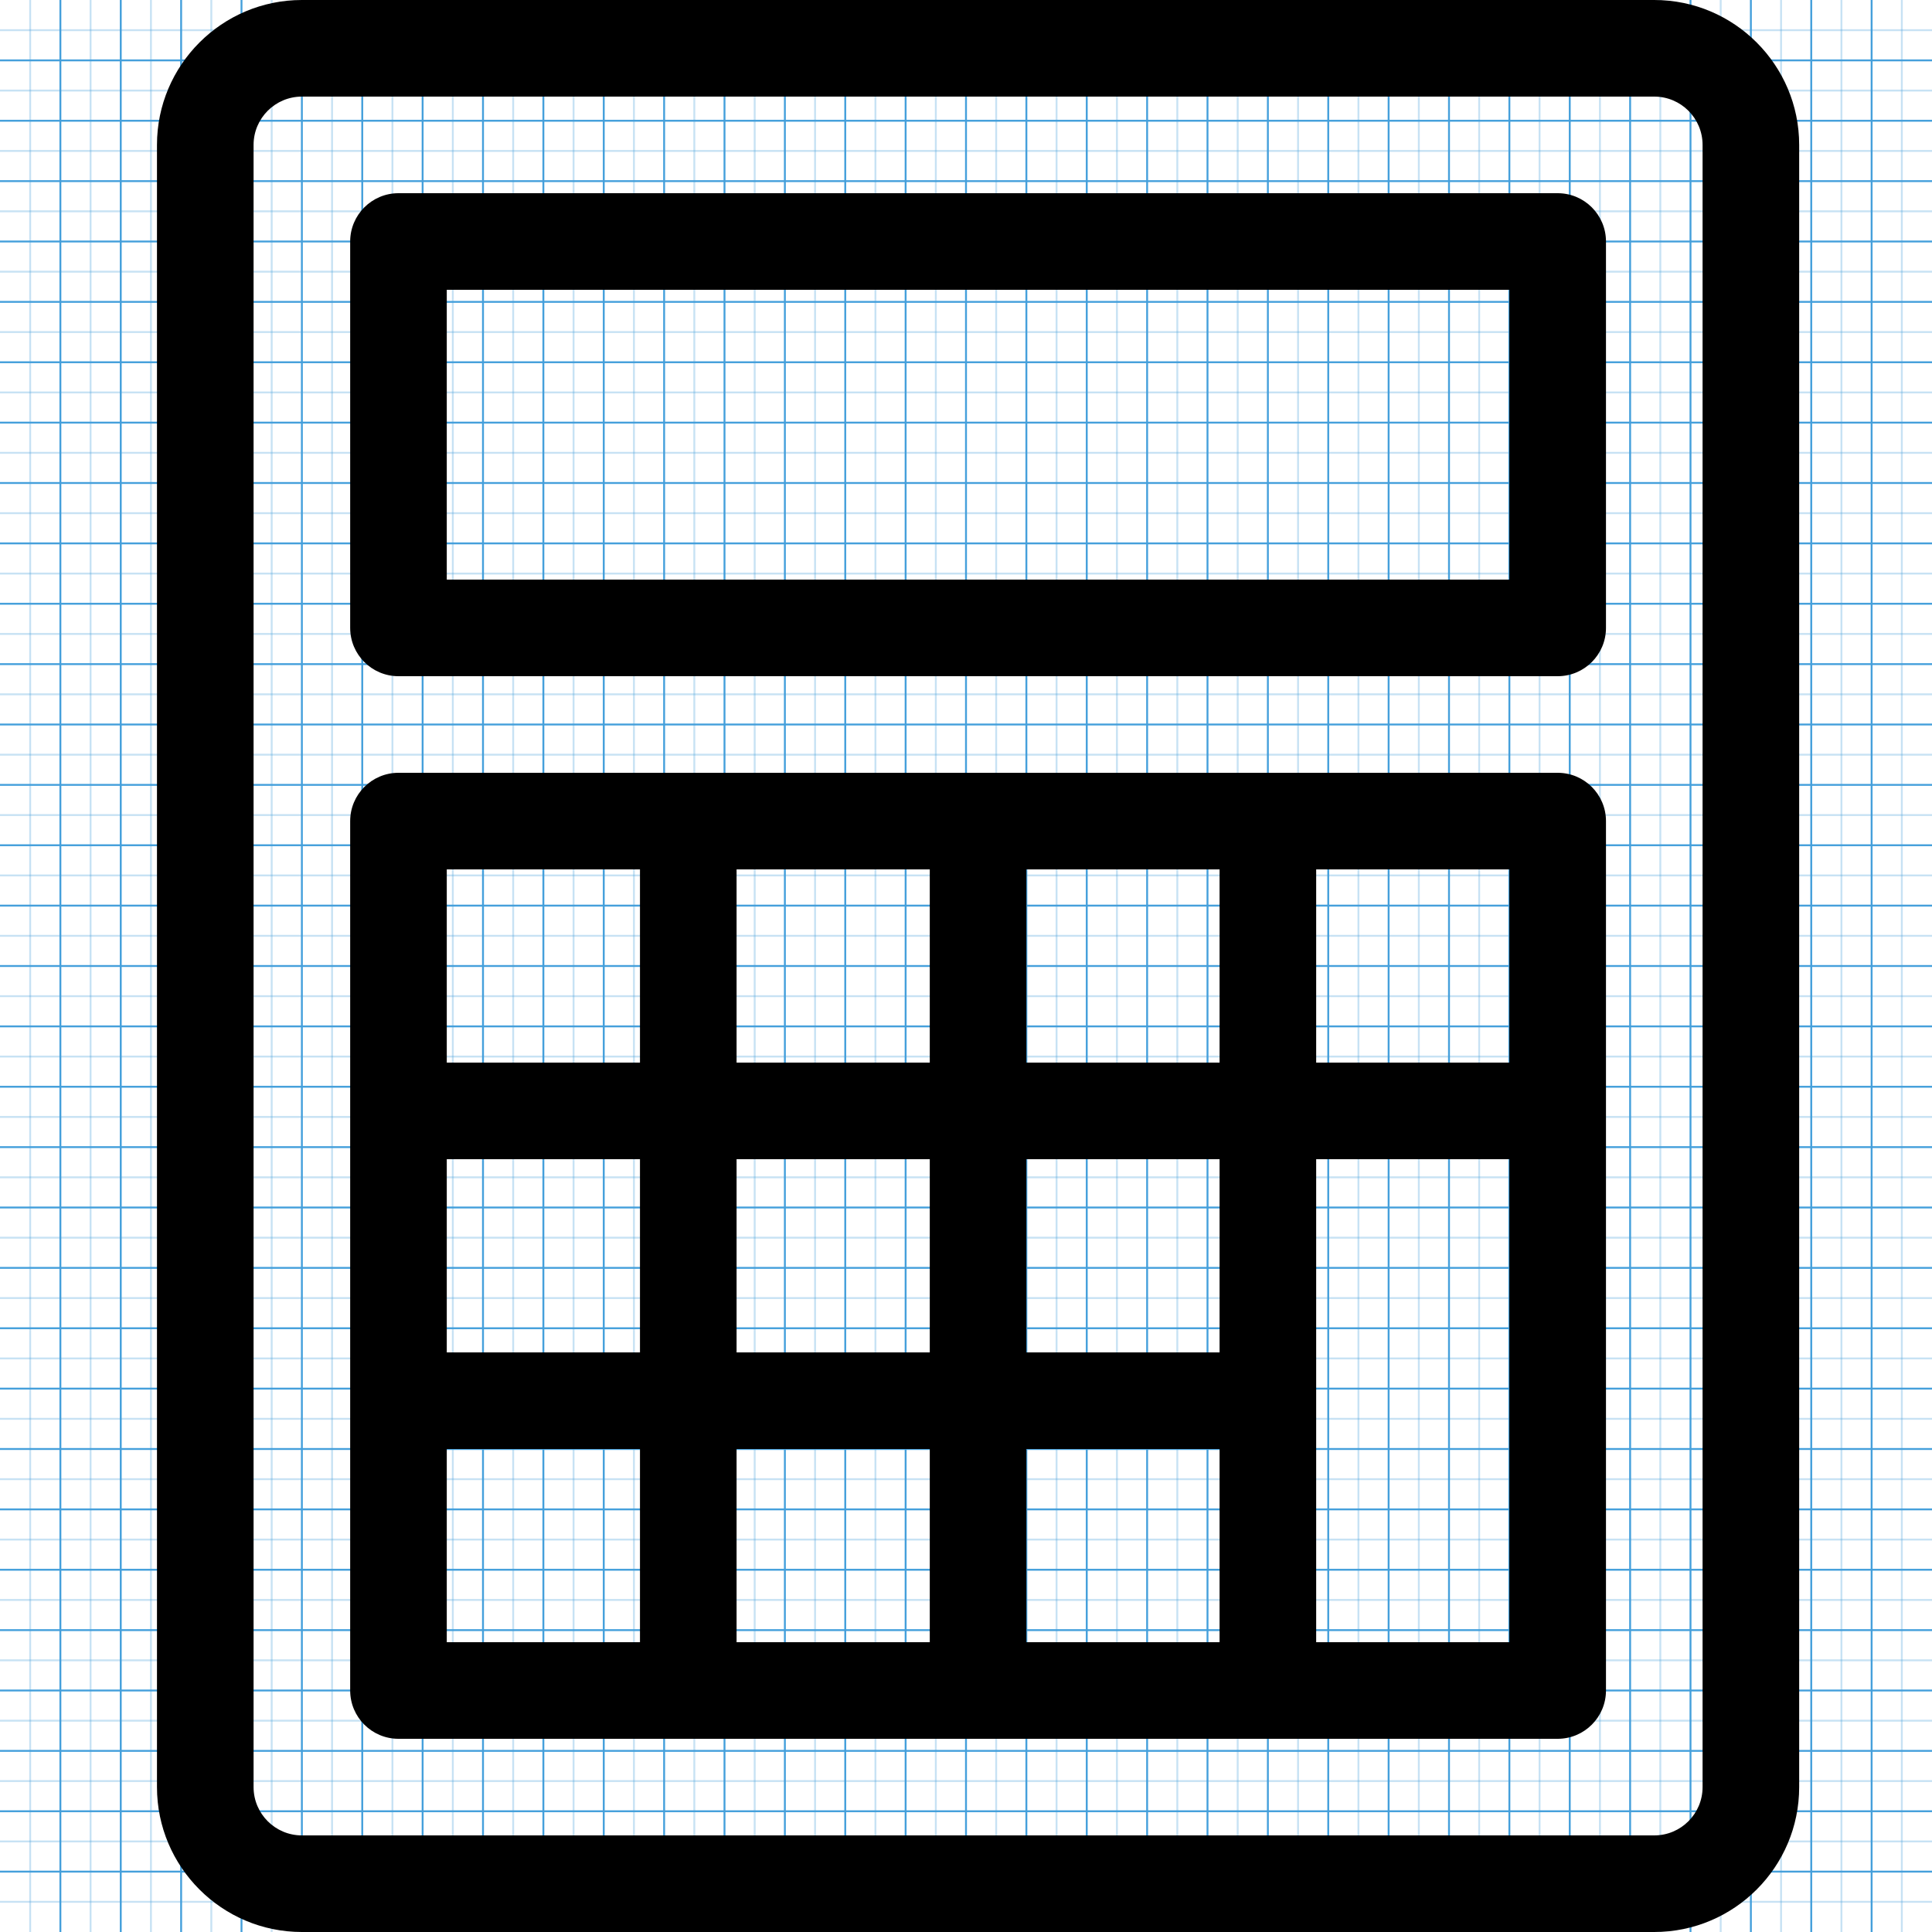 <!-- Generated by IcoMoon.io -->
<svg version="1.1" xmlns="http://www.w3.org/2000/svg" width="1024" height="1024" viewBox="0 0 1024 1024">
<title></title>
<g id="icomoon-ignore">
    <line stroke-width="1" x1="16" y1="0" x2="16" y2="1024" stroke="#449FDB" opacity="0.3"></line>
    <line stroke-width="1" x1="32" y1="0" x2="32" y2="1024" stroke="#449FDB" opacity="1"></line>
    <line stroke-width="1" x1="48" y1="0" x2="48" y2="1024" stroke="#449FDB" opacity="0.3"></line>
    <line stroke-width="1" x1="64" y1="0" x2="64" y2="1024" stroke="#449FDB" opacity="1"></line>
    <line stroke-width="1" x1="80" y1="0" x2="80" y2="1024" stroke="#449FDB" opacity="0.3"></line>
    <line stroke-width="1" x1="96" y1="0" x2="96" y2="1024" stroke="#449FDB" opacity="1"></line>
    <line stroke-width="1" x1="112" y1="0" x2="112" y2="1024" stroke="#449FDB" opacity="0.3"></line>
    <line stroke-width="1" x1="128" y1="0" x2="128" y2="1024" stroke="#449FDB" opacity="1"></line>
    <line stroke-width="1" x1="144" y1="0" x2="144" y2="1024" stroke="#449FDB" opacity="0.3"></line>
    <line stroke-width="1" x1="160" y1="0" x2="160" y2="1024" stroke="#449FDB" opacity="1"></line>
    <line stroke-width="1" x1="176" y1="0" x2="176" y2="1024" stroke="#449FDB" opacity="0.3"></line>
    <line stroke-width="1" x1="192" y1="0" x2="192" y2="1024" stroke="#449FDB" opacity="1"></line>
    <line stroke-width="1" x1="208" y1="0" x2="208" y2="1024" stroke="#449FDB" opacity="0.3"></line>
    <line stroke-width="1" x1="224" y1="0" x2="224" y2="1024" stroke="#449FDB" opacity="1"></line>
    <line stroke-width="1" x1="240" y1="0" x2="240" y2="1024" stroke="#449FDB" opacity="0.3"></line>
    <line stroke-width="1" x1="256" y1="0" x2="256" y2="1024" stroke="#449FDB" opacity="1"></line>
    <line stroke-width="1" x1="272" y1="0" x2="272" y2="1024" stroke="#449FDB" opacity="0.3"></line>
    <line stroke-width="1" x1="288" y1="0" x2="288" y2="1024" stroke="#449FDB" opacity="1"></line>
    <line stroke-width="1" x1="304" y1="0" x2="304" y2="1024" stroke="#449FDB" opacity="0.3"></line>
    <line stroke-width="1" x1="320" y1="0" x2="320" y2="1024" stroke="#449FDB" opacity="1"></line>
    <line stroke-width="1" x1="336" y1="0" x2="336" y2="1024" stroke="#449FDB" opacity="0.3"></line>
    <line stroke-width="1" x1="352" y1="0" x2="352" y2="1024" stroke="#449FDB" opacity="1"></line>
    <line stroke-width="1" x1="368" y1="0" x2="368" y2="1024" stroke="#449FDB" opacity="0.3"></line>
    <line stroke-width="1" x1="384" y1="0" x2="384" y2="1024" stroke="#449FDB" opacity="1"></line>
    <line stroke-width="1" x1="400" y1="0" x2="400" y2="1024" stroke="#449FDB" opacity="0.3"></line>
    <line stroke-width="1" x1="416" y1="0" x2="416" y2="1024" stroke="#449FDB" opacity="1"></line>
    <line stroke-width="1" x1="432" y1="0" x2="432" y2="1024" stroke="#449FDB" opacity="0.3"></line>
    <line stroke-width="1" x1="448" y1="0" x2="448" y2="1024" stroke="#449FDB" opacity="1"></line>
    <line stroke-width="1" x1="464" y1="0" x2="464" y2="1024" stroke="#449FDB" opacity="0.3"></line>
    <line stroke-width="1" x1="480" y1="0" x2="480" y2="1024" stroke="#449FDB" opacity="1"></line>
    <line stroke-width="1" x1="496" y1="0" x2="496" y2="1024" stroke="#449FDB" opacity="0.3"></line>
    <line stroke-width="1" x1="512" y1="0" x2="512" y2="1024" stroke="#449FDB" opacity="1"></line>
    <line stroke-width="1" x1="528" y1="0" x2="528" y2="1024" stroke="#449FDB" opacity="0.3"></line>
    <line stroke-width="1" x1="544" y1="0" x2="544" y2="1024" stroke="#449FDB" opacity="1"></line>
    <line stroke-width="1" x1="560" y1="0" x2="560" y2="1024" stroke="#449FDB" opacity="0.3"></line>
    <line stroke-width="1" x1="576" y1="0" x2="576" y2="1024" stroke="#449FDB" opacity="1"></line>
    <line stroke-width="1" x1="592" y1="0" x2="592" y2="1024" stroke="#449FDB" opacity="0.3"></line>
    <line stroke-width="1" x1="608" y1="0" x2="608" y2="1024" stroke="#449FDB" opacity="1"></line>
    <line stroke-width="1" x1="624" y1="0" x2="624" y2="1024" stroke="#449FDB" opacity="0.3"></line>
    <line stroke-width="1" x1="640" y1="0" x2="640" y2="1024" stroke="#449FDB" opacity="1"></line>
    <line stroke-width="1" x1="656" y1="0" x2="656" y2="1024" stroke="#449FDB" opacity="0.3"></line>
    <line stroke-width="1" x1="672" y1="0" x2="672" y2="1024" stroke="#449FDB" opacity="1"></line>
    <line stroke-width="1" x1="688" y1="0" x2="688" y2="1024" stroke="#449FDB" opacity="0.3"></line>
    <line stroke-width="1" x1="704" y1="0" x2="704" y2="1024" stroke="#449FDB" opacity="1"></line>
    <line stroke-width="1" x1="720" y1="0" x2="720" y2="1024" stroke="#449FDB" opacity="0.3"></line>
    <line stroke-width="1" x1="736" y1="0" x2="736" y2="1024" stroke="#449FDB" opacity="1"></line>
    <line stroke-width="1" x1="752" y1="0" x2="752" y2="1024" stroke="#449FDB" opacity="0.3"></line>
    <line stroke-width="1" x1="768" y1="0" x2="768" y2="1024" stroke="#449FDB" opacity="1"></line>
    <line stroke-width="1" x1="784" y1="0" x2="784" y2="1024" stroke="#449FDB" opacity="0.3"></line>
    <line stroke-width="1" x1="800" y1="0" x2="800" y2="1024" stroke="#449FDB" opacity="1"></line>
    <line stroke-width="1" x1="816" y1="0" x2="816" y2="1024" stroke="#449FDB" opacity="0.3"></line>
    <line stroke-width="1" x1="832" y1="0" x2="832" y2="1024" stroke="#449FDB" opacity="1"></line>
    <line stroke-width="1" x1="848" y1="0" x2="848" y2="1024" stroke="#449FDB" opacity="0.3"></line>
    <line stroke-width="1" x1="864" y1="0" x2="864" y2="1024" stroke="#449FDB" opacity="1"></line>
    <line stroke-width="1" x1="880" y1="0" x2="880" y2="1024" stroke="#449FDB" opacity="0.3"></line>
    <line stroke-width="1" x1="896" y1="0" x2="896" y2="1024" stroke="#449FDB" opacity="1"></line>
    <line stroke-width="1" x1="912" y1="0" x2="912" y2="1024" stroke="#449FDB" opacity="0.3"></line>
    <line stroke-width="1" x1="928" y1="0" x2="928" y2="1024" stroke="#449FDB" opacity="1"></line>
    <line stroke-width="1" x1="944" y1="0" x2="944" y2="1024" stroke="#449FDB" opacity="0.3"></line>
    <line stroke-width="1" x1="960" y1="0" x2="960" y2="1024" stroke="#449FDB" opacity="1"></line>
    <line stroke-width="1" x1="976" y1="0" x2="976" y2="1024" stroke="#449FDB" opacity="0.3"></line>
    <line stroke-width="1" x1="992" y1="0" x2="992" y2="1024" stroke="#449FDB" opacity="1"></line>
    <line stroke-width="1" x1="1008" y1="0" x2="1008" y2="1024" stroke="#449FDB" opacity="0.3"></line>
    <line stroke-width="1" x1="0" y1="16" x2="1024" y2="16" stroke="#449FDB" opacity="0.3"></line>
    <line stroke-width="1" x1="0" y1="32" x2="1024" y2="32" stroke="#449FDB" opacity="1"></line>
    <line stroke-width="1" x1="0" y1="48" x2="1024" y2="48" stroke="#449FDB" opacity="0.3"></line>
    <line stroke-width="1" x1="0" y1="64" x2="1024" y2="64" stroke="#449FDB" opacity="1"></line>
    <line stroke-width="1" x1="0" y1="80" x2="1024" y2="80" stroke="#449FDB" opacity="0.3"></line>
    <line stroke-width="1" x1="0" y1="96" x2="1024" y2="96" stroke="#449FDB" opacity="1"></line>
    <line stroke-width="1" x1="0" y1="112" x2="1024" y2="112" stroke="#449FDB" opacity="0.3"></line>
    <line stroke-width="1" x1="0" y1="128" x2="1024" y2="128" stroke="#449FDB" opacity="1"></line>
    <line stroke-width="1" x1="0" y1="144" x2="1024" y2="144" stroke="#449FDB" opacity="0.3"></line>
    <line stroke-width="1" x1="0" y1="160" x2="1024" y2="160" stroke="#449FDB" opacity="1"></line>
    <line stroke-width="1" x1="0" y1="176" x2="1024" y2="176" stroke="#449FDB" opacity="0.3"></line>
    <line stroke-width="1" x1="0" y1="192" x2="1024" y2="192" stroke="#449FDB" opacity="1"></line>
    <line stroke-width="1" x1="0" y1="208" x2="1024" y2="208" stroke="#449FDB" opacity="0.3"></line>
    <line stroke-width="1" x1="0" y1="224" x2="1024" y2="224" stroke="#449FDB" opacity="1"></line>
    <line stroke-width="1" x1="0" y1="240" x2="1024" y2="240" stroke="#449FDB" opacity="0.3"></line>
    <line stroke-width="1" x1="0" y1="256" x2="1024" y2="256" stroke="#449FDB" opacity="1"></line>
    <line stroke-width="1" x1="0" y1="272" x2="1024" y2="272" stroke="#449FDB" opacity="0.3"></line>
    <line stroke-width="1" x1="0" y1="288" x2="1024" y2="288" stroke="#449FDB" opacity="1"></line>
    <line stroke-width="1" x1="0" y1="304" x2="1024" y2="304" stroke="#449FDB" opacity="0.3"></line>
    <line stroke-width="1" x1="0" y1="320" x2="1024" y2="320" stroke="#449FDB" opacity="1"></line>
    <line stroke-width="1" x1="0" y1="336" x2="1024" y2="336" stroke="#449FDB" opacity="0.3"></line>
    <line stroke-width="1" x1="0" y1="352" x2="1024" y2="352" stroke="#449FDB" opacity="1"></line>
    <line stroke-width="1" x1="0" y1="368" x2="1024" y2="368" stroke="#449FDB" opacity="0.3"></line>
    <line stroke-width="1" x1="0" y1="384" x2="1024" y2="384" stroke="#449FDB" opacity="1"></line>
    <line stroke-width="1" x1="0" y1="400" x2="1024" y2="400" stroke="#449FDB" opacity="0.3"></line>
    <line stroke-width="1" x1="0" y1="416" x2="1024" y2="416" stroke="#449FDB" opacity="1"></line>
    <line stroke-width="1" x1="0" y1="432" x2="1024" y2="432" stroke="#449FDB" opacity="0.3"></line>
    <line stroke-width="1" x1="0" y1="448" x2="1024" y2="448" stroke="#449FDB" opacity="1"></line>
    <line stroke-width="1" x1="0" y1="464" x2="1024" y2="464" stroke="#449FDB" opacity="0.3"></line>
    <line stroke-width="1" x1="0" y1="480" x2="1024" y2="480" stroke="#449FDB" opacity="1"></line>
    <line stroke-width="1" x1="0" y1="496" x2="1024" y2="496" stroke="#449FDB" opacity="0.3"></line>
    <line stroke-width="1" x1="0" y1="512" x2="1024" y2="512" stroke="#449FDB" opacity="1"></line>
    <line stroke-width="1" x1="0" y1="528" x2="1024" y2="528" stroke="#449FDB" opacity="0.3"></line>
    <line stroke-width="1" x1="0" y1="544" x2="1024" y2="544" stroke="#449FDB" opacity="1"></line>
    <line stroke-width="1" x1="0" y1="560" x2="1024" y2="560" stroke="#449FDB" opacity="0.3"></line>
    <line stroke-width="1" x1="0" y1="576" x2="1024" y2="576" stroke="#449FDB" opacity="1"></line>
    <line stroke-width="1" x1="0" y1="592" x2="1024" y2="592" stroke="#449FDB" opacity="0.3"></line>
    <line stroke-width="1" x1="0" y1="608" x2="1024" y2="608" stroke="#449FDB" opacity="1"></line>
    <line stroke-width="1" x1="0" y1="624" x2="1024" y2="624" stroke="#449FDB" opacity="0.3"></line>
    <line stroke-width="1" x1="0" y1="640" x2="1024" y2="640" stroke="#449FDB" opacity="1"></line>
    <line stroke-width="1" x1="0" y1="656" x2="1024" y2="656" stroke="#449FDB" opacity="0.3"></line>
    <line stroke-width="1" x1="0" y1="672" x2="1024" y2="672" stroke="#449FDB" opacity="1"></line>
    <line stroke-width="1" x1="0" y1="688" x2="1024" y2="688" stroke="#449FDB" opacity="0.3"></line>
    <line stroke-width="1" x1="0" y1="704" x2="1024" y2="704" stroke="#449FDB" opacity="1"></line>
    <line stroke-width="1" x1="0" y1="720" x2="1024" y2="720" stroke="#449FDB" opacity="0.3"></line>
    <line stroke-width="1" x1="0" y1="736" x2="1024" y2="736" stroke="#449FDB" opacity="1"></line>
    <line stroke-width="1" x1="0" y1="752" x2="1024" y2="752" stroke="#449FDB" opacity="0.3"></line>
    <line stroke-width="1" x1="0" y1="768" x2="1024" y2="768" stroke="#449FDB" opacity="1"></line>
    <line stroke-width="1" x1="0" y1="784" x2="1024" y2="784" stroke="#449FDB" opacity="0.3"></line>
    <line stroke-width="1" x1="0" y1="800" x2="1024" y2="800" stroke="#449FDB" opacity="1"></line>
    <line stroke-width="1" x1="0" y1="816" x2="1024" y2="816" stroke="#449FDB" opacity="0.3"></line>
    <line stroke-width="1" x1="0" y1="832" x2="1024" y2="832" stroke="#449FDB" opacity="1"></line>
    <line stroke-width="1" x1="0" y1="848" x2="1024" y2="848" stroke="#449FDB" opacity="0.3"></line>
    <line stroke-width="1" x1="0" y1="864" x2="1024" y2="864" stroke="#449FDB" opacity="1"></line>
    <line stroke-width="1" x1="0" y1="880" x2="1024" y2="880" stroke="#449FDB" opacity="0.3"></line>
    <line stroke-width="1" x1="0" y1="896" x2="1024" y2="896" stroke="#449FDB" opacity="1"></line>
    <line stroke-width="1" x1="0" y1="912" x2="1024" y2="912" stroke="#449FDB" opacity="0.3"></line>
    <line stroke-width="1" x1="0" y1="928" x2="1024" y2="928" stroke="#449FDB" opacity="1"></line>
    <line stroke-width="1" x1="0" y1="944" x2="1024" y2="944" stroke="#449FDB" opacity="0.3"></line>
    <line stroke-width="1" x1="0" y1="960" x2="1024" y2="960" stroke="#449FDB" opacity="1"></line>
    <line stroke-width="1" x1="0" y1="976" x2="1024" y2="976" stroke="#449FDB" opacity="0.3"></line>
    <line stroke-width="1" x1="0" y1="992" x2="1024" y2="992" stroke="#449FDB" opacity="1"></line>
    <line stroke-width="1" x1="0" y1="1008" x2="1024" y2="1008" stroke="#449FDB" opacity="0.3"></line>
</g>
<path fill="#000" d="M876.8 1024h-716.8c-42.342 0-76.8-34.458-76.8-76.8v-870.4c0-42.342 34.458-76.8 76.8-76.8h716.8c42.342 0 76.8 34.458 76.8 76.8v870.4c0 42.342-34.458 76.8-76.8 76.8zM160 51.2c-14.131 0-25.6 11.469-25.6 25.6v870.4c0 14.131 11.469 25.6 25.6 25.6h716.8c14.131 0 25.6-11.469 25.6-25.6v-870.4c0-14.131-11.469-25.6-25.6-25.6h-716.8z"></path>
<path fill="#000" d="M825.6 358.4h-614.4c-14.131 0-25.6-11.469-25.6-25.6v-204.8c0-14.131 11.469-25.6 25.6-25.6h614.4c14.131 0 25.6 11.469 25.6 25.6v204.8c0 14.131-11.469 25.6-25.6 25.6zM236.8 307.2h563.2v-153.6h-563.2v153.6z"></path>
<path fill="#000" d="M825.6 409.6h-614.4c-14.131 0-25.6 11.469-25.6 25.6v460.8c0 14.131 11.469 25.6 25.6 25.6h614.4c14.131 0 25.6-11.469 25.6-25.6v-460.8c0-14.131-11.469-25.6-25.6-25.6zM800 563.2h-102.4v-102.4h102.4v102.4zM390.4 614.4h102.4v102.4h-102.4v-102.4zM339.2 716.8h-102.4v-102.4h102.4v102.4zM390.4 563.2v-102.4h102.4v102.4h-102.4zM492.8 768v102.4h-102.4v-102.4h102.4zM544 768h102.4v102.4h-102.4v-102.4zM646.4 716.8h-102.4v-102.4h102.4v102.4zM544 563.2v-102.4h102.4v102.4h-102.4zM339.2 460.8v102.4h-102.4v-102.4h102.4zM236.8 768h102.4v102.4h-102.4v-102.4zM697.6 870.4v-256h102.4v256h-102.4z"></path>
</svg>
